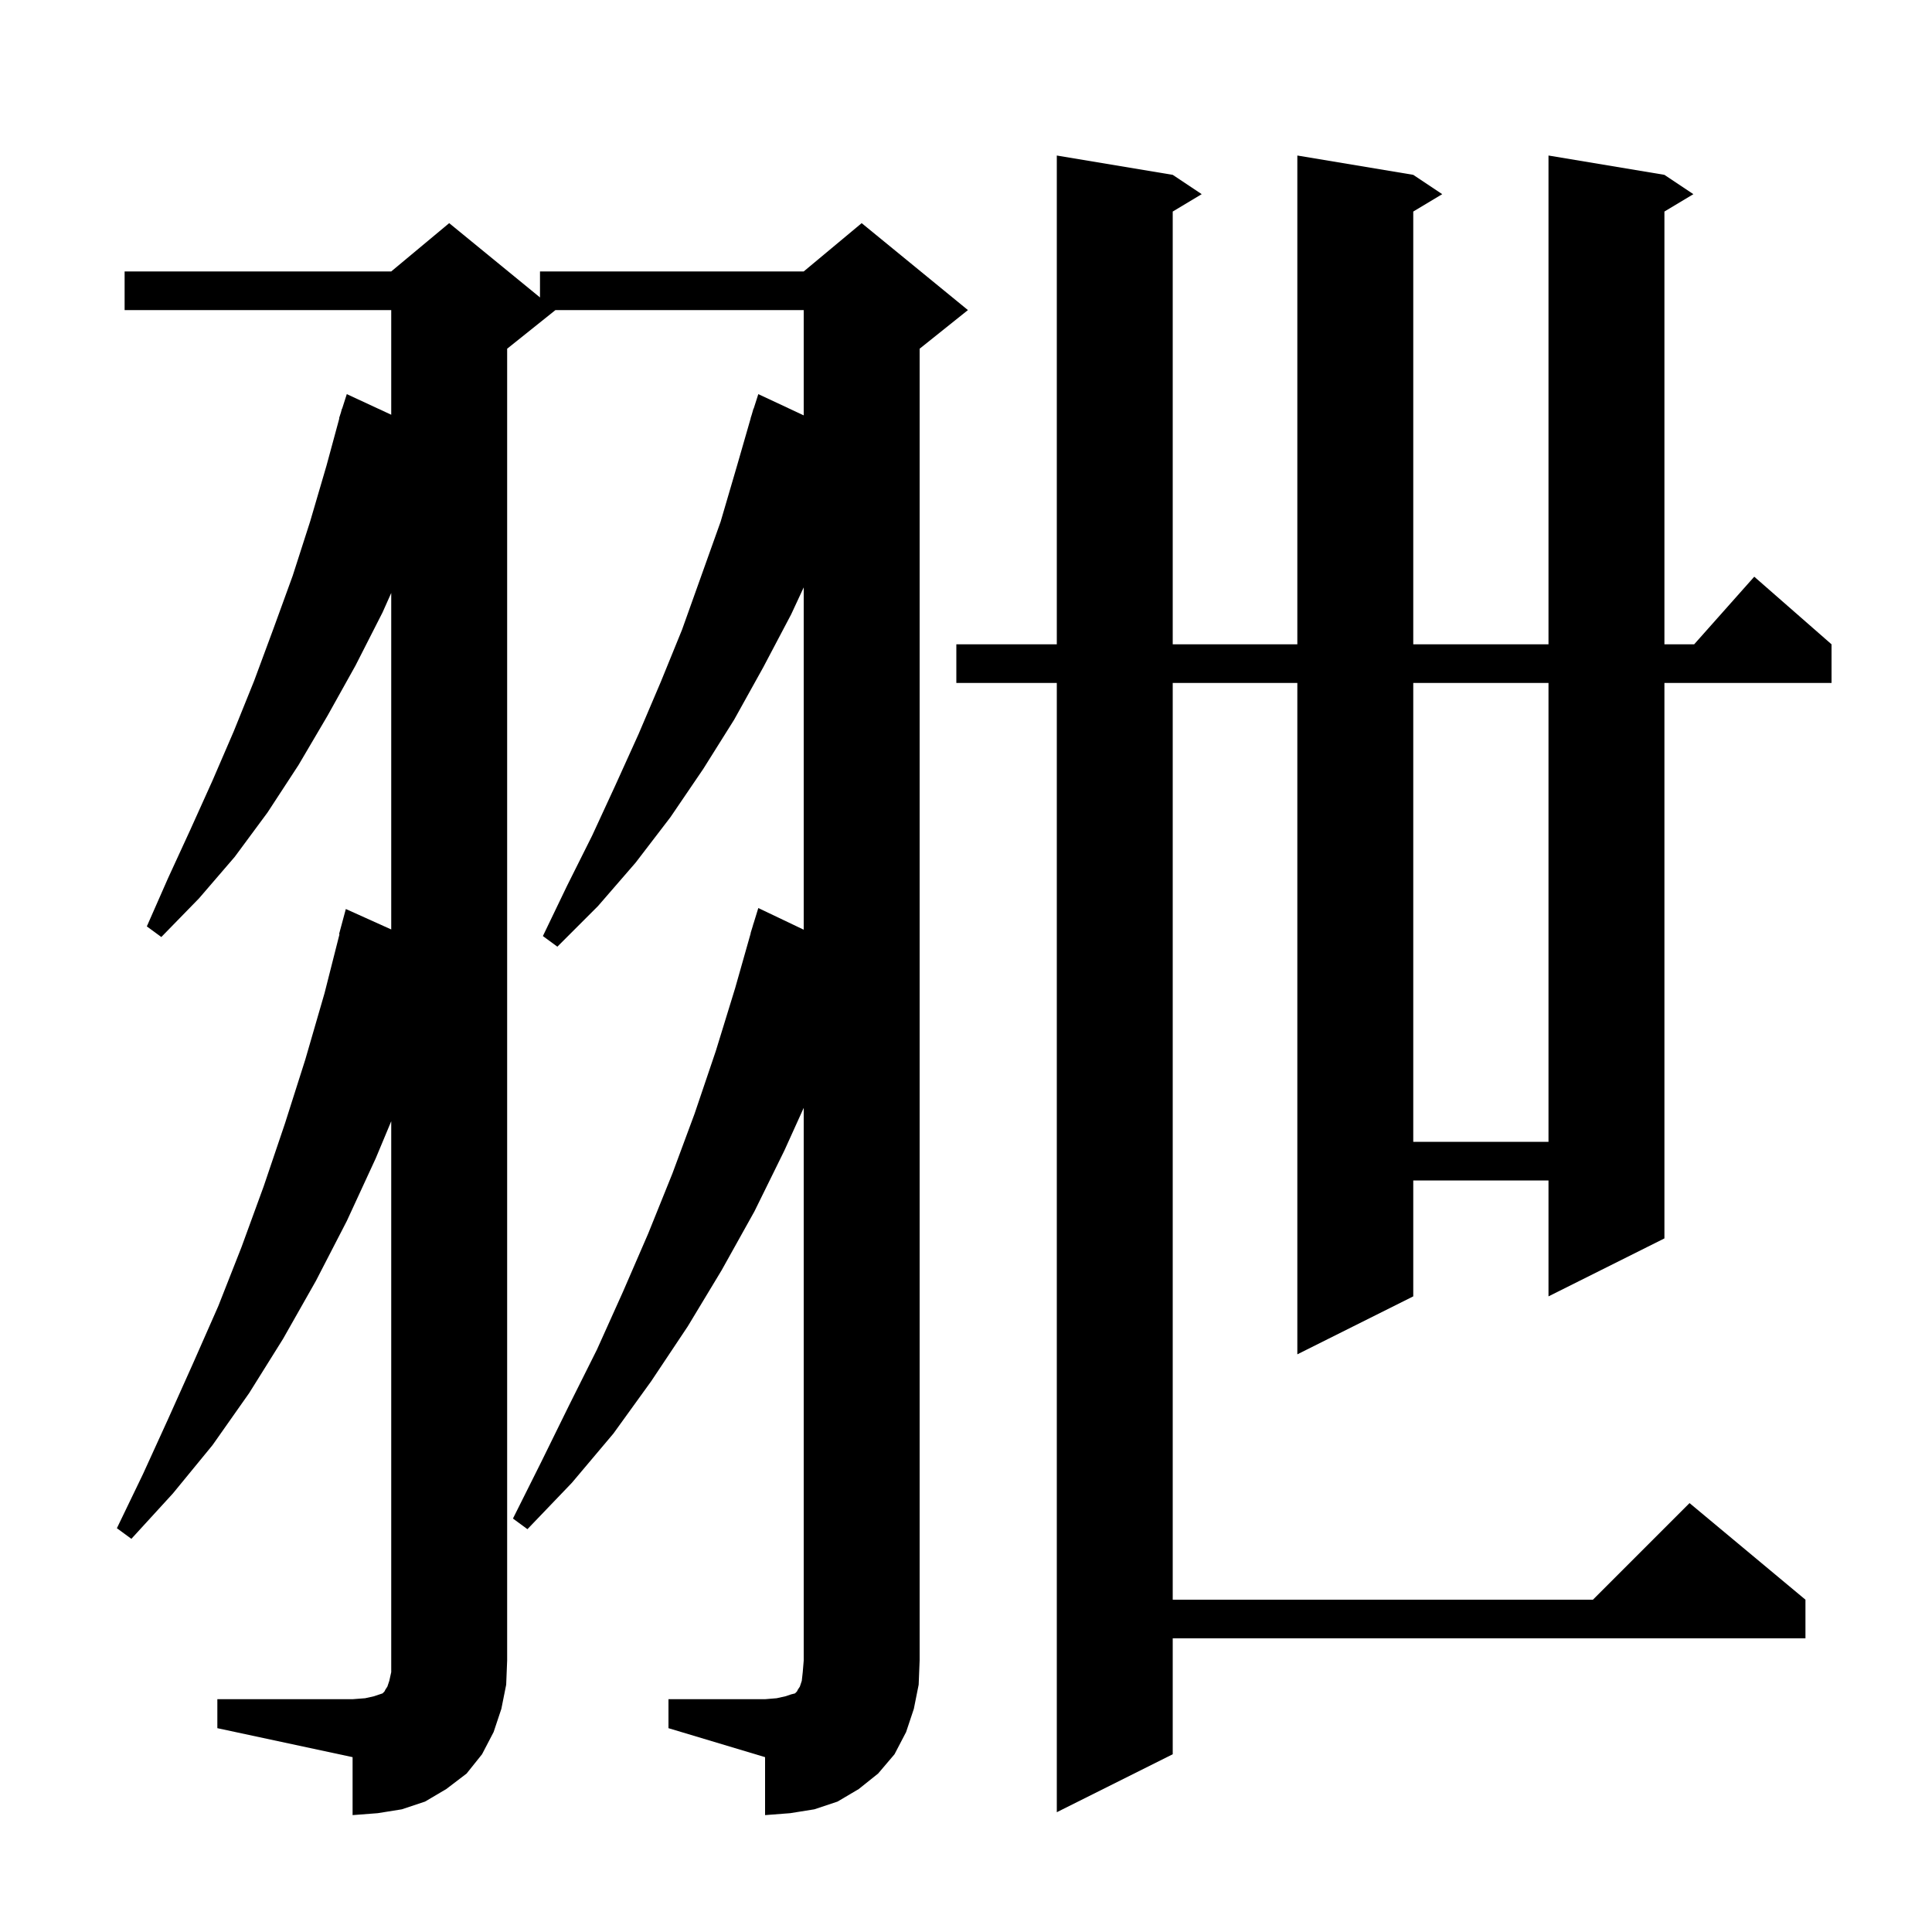 <svg xmlns="http://www.w3.org/2000/svg" xmlns:xlink="http://www.w3.org/1999/xlink" version="1.1" baseProfile="full" viewBox="0 0 200 200" width="200" height="200">
<g fill="black">
<path d="M 69.2 175.9 L 79.2 175.9 L 80.4 175.8 L 81.3 175.6 L 81.9 175.4 L 82.3 175.3 L 82.5 175.1 L 82.6 174.9 L 82.8 174.6 L 83.0 174.0 L 83.1 173.1 L 83.2 171.9 L 83.2 114.686 L 81.2 119.1 L 78.1 125.4 L 74.7 131.5 L 71.2 137.3 L 67.4 143.0 L 63.5 148.4 L 59.2 153.5 L 54.6 158.3 L 53.1 157.2 L 56.0 151.4 L 58.9 145.5 L 61.8 139.7 L 64.5 133.7 L 67.1 127.7 L 69.6 121.5 L 71.9 115.3 L 74.1 108.8 L 76.1 102.3 L 77.715 96.603 L 77.7 96.6 L 77.91 95.919 L 78.0 95.6 L 78.007 95.602 L 78.5 94.0 L 83.2 96.242 L 83.2 60.807 L 81.9 63.6 L 79.0 69.1 L 76.0 74.5 L 72.8 79.6 L 69.4 84.6 L 65.8 89.3 L 61.9 93.8 L 57.7 98.0 L 56.2 96.9 L 58.7 91.7 L 61.3 86.5 L 63.7 81.3 L 66.1 76.0 L 68.4 70.6 L 70.6 65.2 L 74.6 54.0 L 76.3 48.2 L 77.711 43.302 L 77.7 43.3 L 77.819 42.928 L 78.0 42.3 L 78.018 42.306 L 78.5 40.8 L 83.2 42.999 L 83.2 32.1 L 57.5 32.1 L 52.5 36.1 L 52.5 171.9 L 52.4 174.4 L 51.9 176.9 L 51.1 179.3 L 49.9 181.6 L 48.3 183.6 L 46.2 185.2 L 44.0 186.5 L 41.6 187.3 L 39.1 187.7 L 36.5 187.9 L 36.5 181.9 L 22.5 178.9 L 22.5 175.9 L 36.5 175.9 L 37.8 175.8 L 38.7 175.6 L 39.6 175.3 L 39.8 175.1 L 39.9 174.9 L 40.1 174.6 L 40.3 174.0 L 40.5 173.1 L 40.5 116.071 L 38.9 119.9 L 35.9 126.4 L 32.7 132.6 L 29.3 138.6 L 25.8 144.2 L 22.0 149.6 L 17.9 154.6 L 13.6 159.3 L 12.1 158.2 L 14.8 152.6 L 17.4 146.9 L 20.0 141.1 L 22.6 135.2 L 25.0 129.1 L 27.3 122.8 L 29.5 116.3 L 31.6 109.7 L 33.6 102.8 L 35.144 96.709 L 35.1 96.7 L 35.8 94.1 L 40.5 96.217 L 40.5 61.384 L 39.6 63.4 L 36.8 68.9 L 33.9 74.1 L 30.9 79.2 L 27.7 84.1 L 24.3 88.7 L 20.6 93.0 L 16.7 97.0 L 15.2 95.9 L 17.4 90.9 L 19.7 85.9 L 22.0 80.8 L 24.2 75.7 L 26.3 70.5 L 28.3 65.1 L 30.3 59.6 L 32.1 54.0 L 33.8 48.2 L 35.127 43.306 L 35.1 43.3 L 35.289 42.71 L 35.4 42.3 L 35.418 42.306 L 35.9 40.8 L 40.5 42.933 L 40.5 32.1 L 12.9 32.1 L 12.9 28.1 L 40.5 28.1 L 46.5 23.1 L 55.9 30.791 L 55.9 28.1 L 83.2 28.1 L 89.2 23.1 L 100.2 32.1 L 95.2 36.1 L 95.2 171.9 L 95.1 174.4 L 94.6 176.9 L 93.8 179.3 L 92.6 181.6 L 90.9 183.6 L 88.9 185.2 L 86.7 186.5 L 84.3 187.3 L 81.8 187.7 L 79.2 187.9 L 79.2 181.9 L 69.2 178.9 Z M 172.3 18.1 L 175.3 20.1 L 172.3 21.9 L 172.3 66.7 L 175.378 66.7 L 181.6 59.7 L 189.6 66.7 L 189.6 70.7 L 172.3 70.7 L 172.3 128.2 L 160.3 134.2 L 160.3 122.2 L 146.3 122.2 L 146.3 134.2 L 134.3 140.2 L 134.3 70.7 L 121.4 70.7 L 121.4 165.6 L 164.9 165.6 L 174.9 155.6 L 186.9 165.6 L 186.9 169.6 L 121.4 169.6 L 121.4 181.6 L 109.4 187.6 L 109.4 70.7 L 99.0 70.7 L 99.0 66.7 L 109.4 66.7 L 109.4 16.1 L 121.4 18.1 L 124.4 20.1 L 121.4 21.9 L 121.4 66.7 L 134.3 66.7 L 134.3 16.1 L 146.3 18.1 L 149.3 20.1 L 146.3 21.9 L 146.3 66.7 L 160.3 66.7 L 160.3 16.1 Z M 146.3 70.7 L 146.3 118.2 L 160.3 118.2 L 160.3 70.7 Z " />
</g>
</svg>

